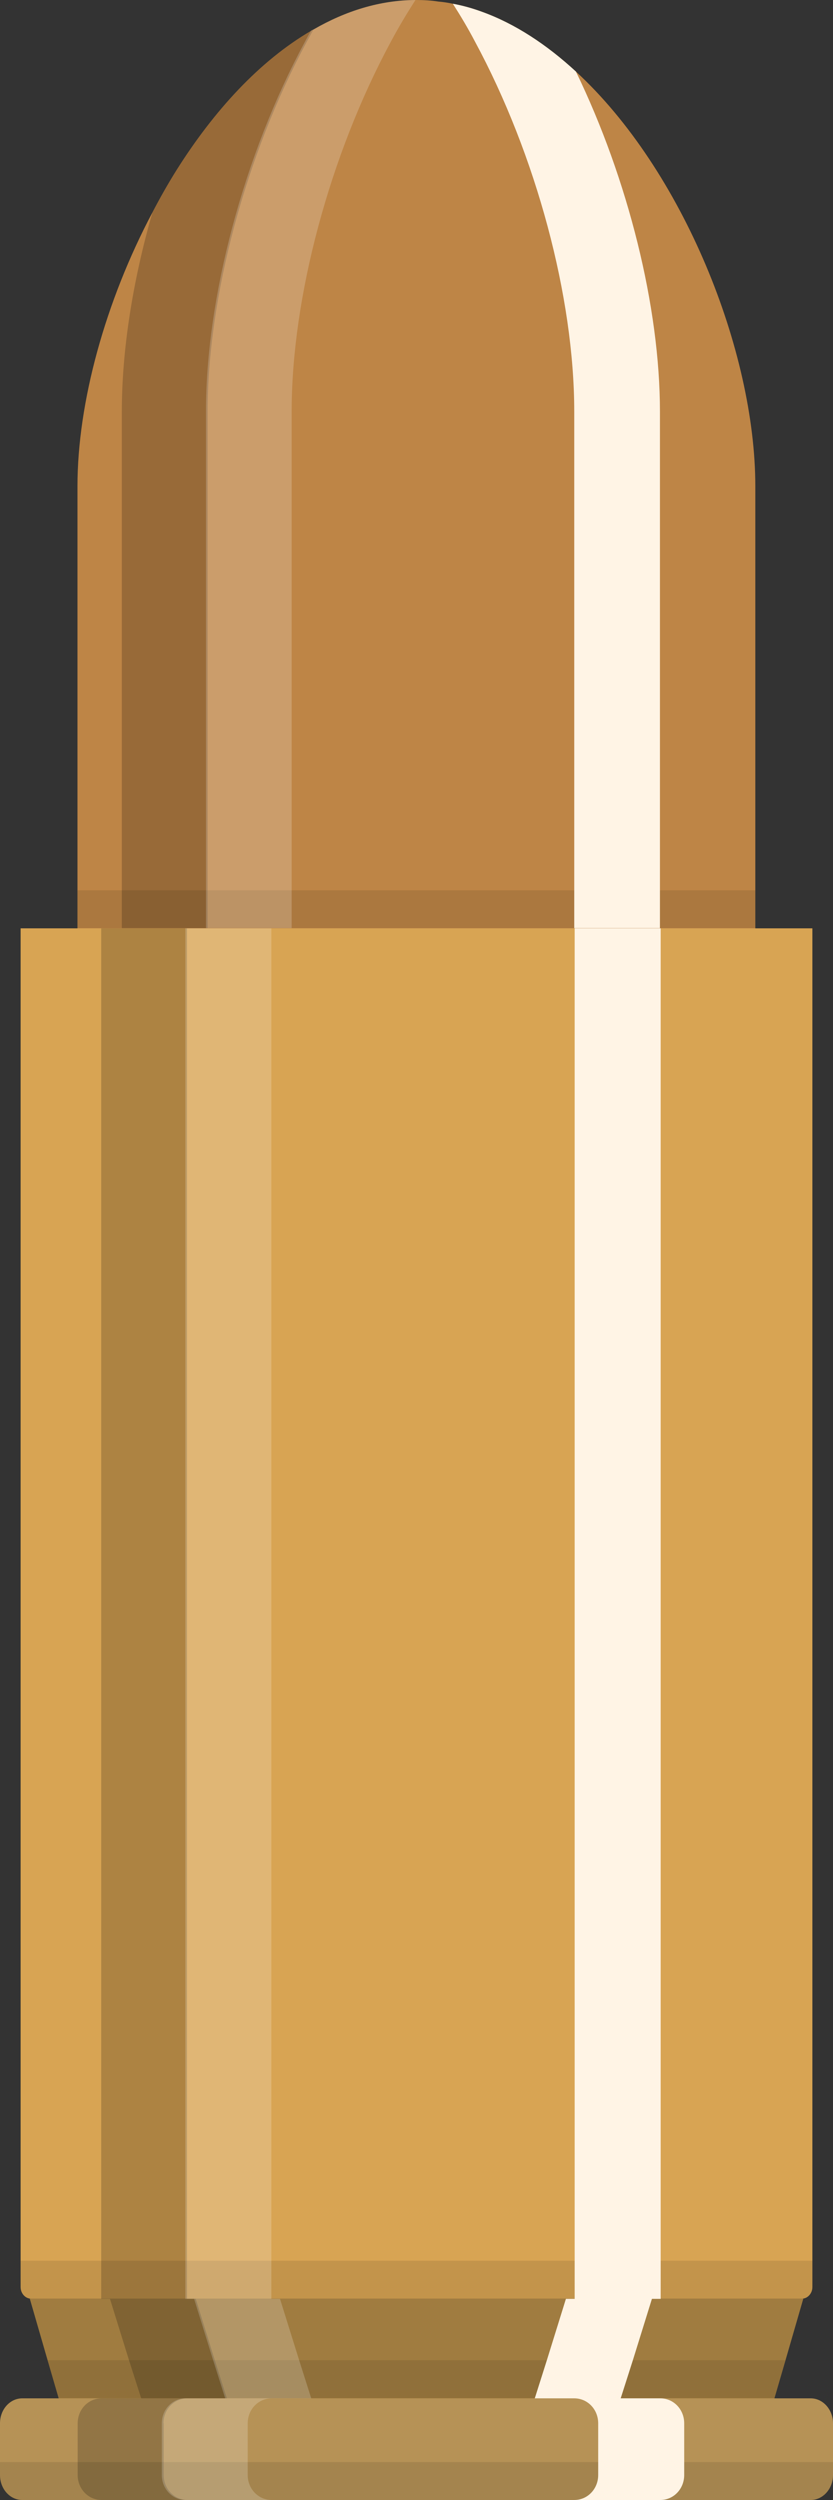 <svg width="8" height="24" viewBox="0 0 8 24" fill="none" xmlns="http://www.w3.org/2000/svg">
<rect x="0" y="0" width="8" height="24" fill="#333333" stroke="none"/>
<g clip-path="url(#clip0_25_13426)">
<path d="M7.254 4.668V9.759H0.744V4.668C0.744 3.862 1.013 2.89 1.464 2.039C1.537 1.899 1.615 1.761 1.698 1.629C2.055 1.063 2.493 0.585 2.987 0.296C2.993 0.291 3.001 0.287 3.011 0.283C3.321 0.104 3.649 0.002 3.99 0H3.998C4.069 0 4.141 0.004 4.21 0.015C4.257 0.019 4.304 0.026 4.349 0.036C4.442 0.053 4.536 0.079 4.628 0.113C4.948 0.228 5.252 0.43 5.531 0.687C6.559 1.633 7.254 3.368 7.254 4.668Z" fill="#BE8546"/>
<path d="M7.802 8.912V21.956C7.802 22.016 7.757 22.067 7.702 22.067H0.298C0.243 22.067 0.198 22.016 0.198 21.956V8.912H7.802Z" fill="#D8A453"/>
<path d="M7.715 22.067L7.544 22.658L7.438 23.022L7.344 23.341H0.657L0.563 23.022L0.457 22.658L0.286 22.067H7.715Z" fill="#A07C40"/>
<path d="M8 23.264V23.76C8 23.894 7.902 24 7.786 24H0.214C0.096 24 0 23.894 0 23.76V23.264C0 23.13 0.096 23.024 0.214 23.024H7.786C7.902 23.024 8 23.13 8 23.264Z" fill="#B69256"/>
<path opacity="0.1" d="M7.254 8.547H0.744V8.91H7.254V8.547Z" fill="black"/>
<path opacity="0.1" d="M8 23.636V23.76C8 23.894 7.902 24 7.786 24H0.214C0.096 24 0 23.894 0 23.76V23.636H8Z" fill="black"/>
<path opacity="0.1" d="M7.543 22.658L7.437 23.022H0.563L0.457 22.658H7.543Z" fill="black"/>
<path opacity="0.1" d="M7.802 21.703V21.956C7.802 22.016 7.757 22.067 7.702 22.067H0.298C0.243 22.067 0.198 22.016 0.198 21.956V21.703H7.802Z" fill="black"/>
<path opacity="0.2" d="M1.57 23.264C1.57 23.13 1.672 23.024 1.8 23.024H2.179L2.063 22.658L1.88 22.069H1.796V8.912H0.972V22.069H1.056L1.239 22.658L1.356 23.024H0.976C0.848 23.024 0.746 23.13 0.746 23.264V23.76C0.746 23.894 0.848 24 0.976 24H1.802C1.674 24 1.572 23.894 1.572 23.76V23.264H1.57Z" fill="black"/>
<path opacity="0.2" d="M2.987 0.296C2.987 0.296 3.001 0.287 3.011 0.283C2.991 0.321 2.969 0.359 2.948 0.398C2.359 1.489 1.994 2.854 1.994 3.951V8.91H1.17V3.951C1.17 3.364 1.274 2.699 1.464 2.039C1.537 1.899 1.615 1.761 1.698 1.629C2.055 1.063 2.494 0.585 2.987 0.296Z" fill="black"/>
<path opacity="0.2" d="M2.379 23.264C2.379 23.13 2.481 23.024 2.61 23.024H2.989L2.873 22.658L2.689 22.069H2.606V8.912H1.78V22.069H1.864L2.047 22.658L2.163 23.024H1.784C1.656 23.024 1.554 23.13 1.554 23.264V23.76C1.554 23.894 1.656 24 1.784 24H2.61C2.481 24 2.379 23.894 2.379 23.76V23.264Z" fill="white"/>
<path opacity="0.2" d="M3.011 0.283C3.321 0.104 3.649 0.002 3.99 0C3.908 0.128 3.829 0.259 3.755 0.398C3.166 1.489 2.801 2.854 2.801 3.951V8.91H1.978V3.951C1.978 2.854 2.342 1.489 2.93 0.398C2.948 0.364 2.966 0.33 2.987 0.296C2.993 0.291 3.001 0.287 3.011 0.283Z" fill="white"/>
<path d="M5.745 23.264C5.745 23.13 5.643 23.024 5.515 23.024H5.136L5.252 22.658L5.435 22.069H5.519V8.912H6.345V22.069H6.261L6.078 22.658L5.961 23.024H6.341C6.469 23.024 6.571 23.13 6.571 23.264V23.76C6.571 23.894 6.469 24 6.341 24H5.515C5.643 24 5.745 23.894 5.745 23.76V23.264Z" fill="#FFF4E5"/>
<path d="M6.338 3.951V8.91H5.515V3.951C5.515 2.854 5.15 1.489 4.561 0.398C4.495 0.272 4.424 0.153 4.349 0.036C4.442 0.053 4.536 0.079 4.628 0.113C4.948 0.228 5.252 0.43 5.531 0.687C6.033 1.722 6.338 2.95 6.338 3.951Z" fill="#FFF4E5"/>
</g>
<defs>
<clipPath id="clip0_25_13426">
<rect width="8" height="24" fill="white"/>
</clipPath>
</defs>
</svg>
